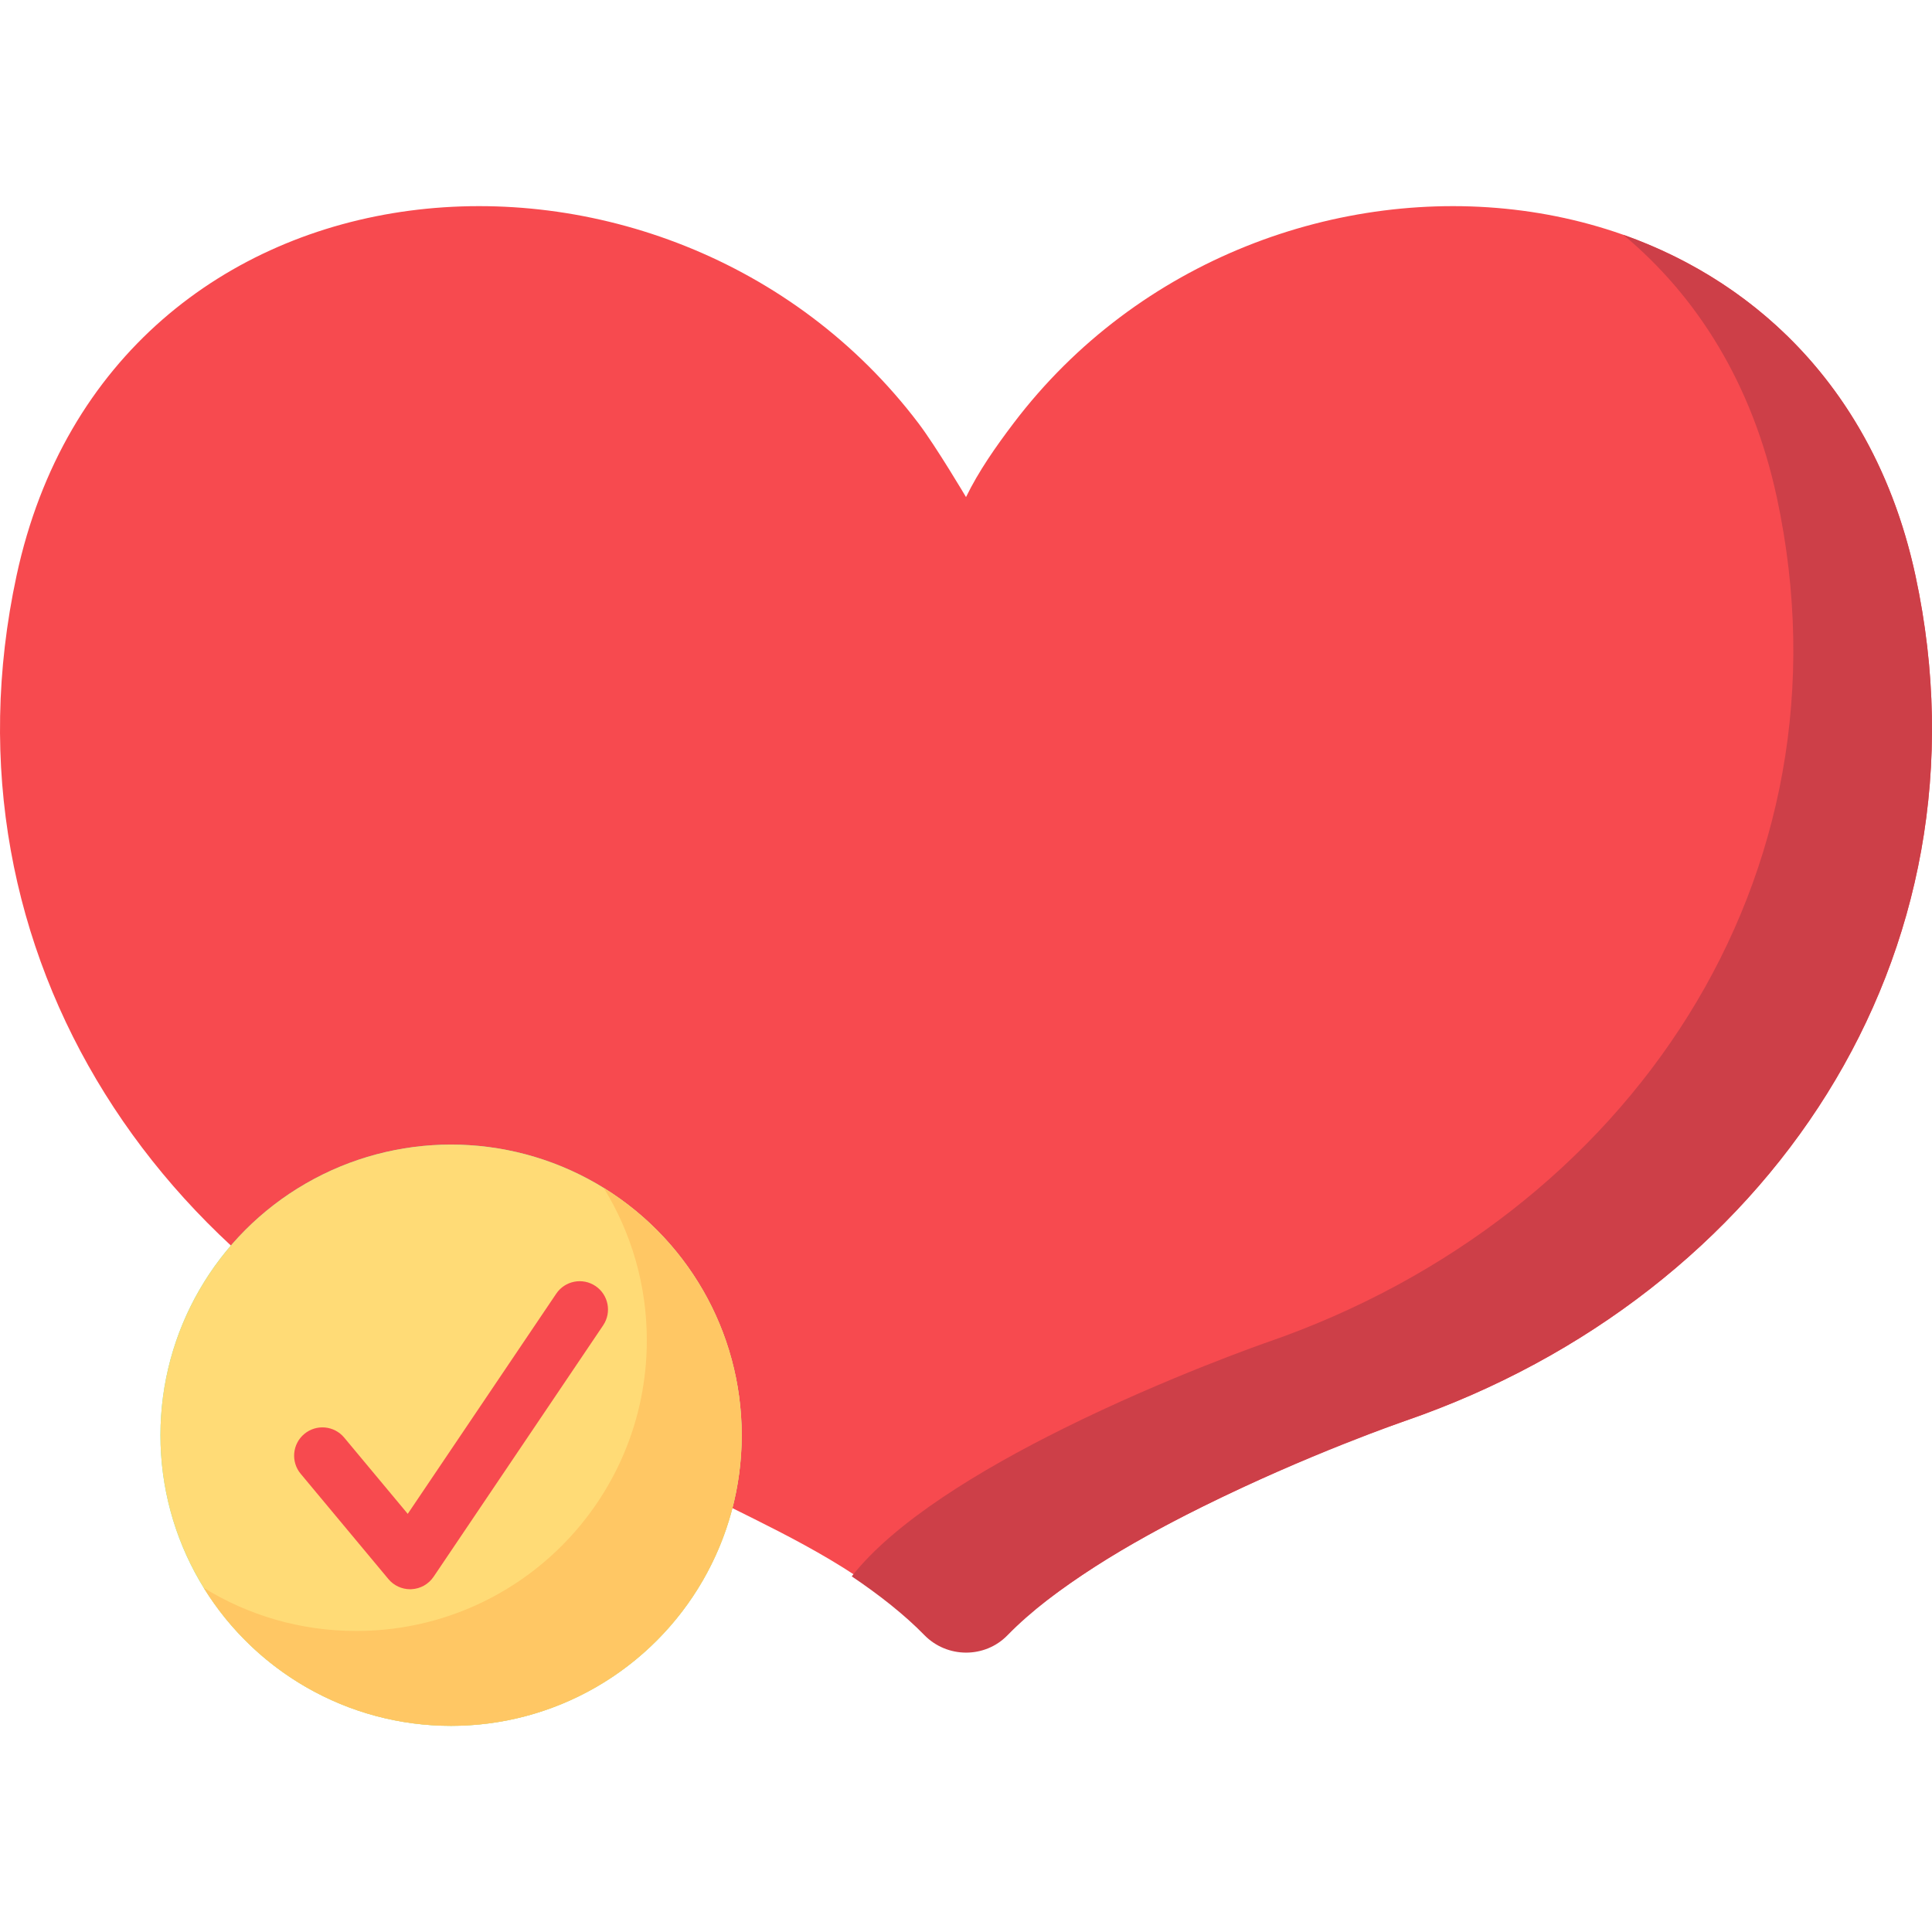 <?xml version="1.0" encoding="iso-8859-1"?>
<!-- Generator: Adobe Illustrator 19.0.0, SVG Export Plug-In . SVG Version: 6.00 Build 0)  -->
<svg version="1.1" id="Capa_1" xmlns="http://www.w3.org/2000/svg" xmlns:xlink="http://www.w3.org/1999/xlink" x="0px" y="0px"
	 viewBox="0 0 512 512" style="enable-background:new 0 0 512 512;" xml:space="preserve">
<path style="fill:#F74A4F;" d="M507.619,152.57c-25.13-116.798-172.915-127.704-239.06-40.35
	c-4.631,6.116-9.184,12.59-12.556,19.512c0,0-7.931-13.396-12.562-19.512c-66.144-87.354-213.93-76.448-239.06,40.35
	C-17.28,253.248,43.53,343.302,139.369,376.461c18.49,6.406,36.646,14.208,54.155,22.922c16.191,8.058,37.559,18.284,51.296,33.033
	c5.892,6.326,15.867,6.637,22.052,0.598c6.159-6.013,13.597-11.284,18.732-14.799c12.137-8.308,25.237-15.22,38.485-21.568
	c15.773-7.557,32.005-14.462,48.542-20.186C468.469,343.302,529.28,253.248,507.619,152.57z"/>
<path style="fill:#CD3F48;" d="M372.632,376.461c-0.01,0-26.384,9.132-54.153,22.924c-19.284,9.577-39.235,21.401-51.488,33.981
	c-6.013,6.173-16.02,6.106-22.039-0.062c-5.23-5.359-11.856-10.581-19.231-15.552c11.364-14.494,34.122-28.254,56.012-39.132
	c27.758-13.791,54.143-22.924,54.153-22.924c95.837-33.161,156.643-123.213,134.99-223.884
	c-6.519-30.269-21.271-53.43-40.703-69.597c36.901,13.048,67.252,42.996,77.448,90.351
	C529.275,253.248,468.469,343.3,372.632,376.461z"/>
<circle style="fill:#6BECA7;" cx="119.54" cy="380.35" r="77.02"/>
<circle style="fill:#FFDB76;" cx="119.54" cy="380.35" r="77.02"/>
<path style="fill:#FFC764;" d="M196.547,380.346c0,42.541-34.473,77.025-77.014,77.025c-27.696,0-51.983-14.628-65.548-36.581
	c11.746,7.252,25.589,11.436,40.403,11.436c42.541,0,77.025-34.483,77.025-77.025c0-14.814-4.184-28.657-11.436-40.403
	C181.93,328.362,196.547,352.649,196.547,380.346z"/>
<path style="fill:#F74A4F;" d="M108.688,421.164c-2.219,0-4.333-0.984-5.761-2.699l-23.243-27.891
	c-2.652-3.182-2.222-7.911,0.96-10.563c3.181-2.652,7.911-2.223,10.563,0.96l16.848,20.217l39.351-58.347
	c2.316-3.435,6.978-4.34,10.412-2.025c3.435,2.316,4.341,6.978,2.025,10.412l-44.936,66.629c-1.319,1.956-3.482,3.177-5.838,3.297
	C108.942,421.161,108.815,421.164,108.688,421.164z"/>
<g>
</g>
<g>
</g>
<g>
</g>
<g>
</g>
<g>
</g>
<g>
</g>
<g>
</g>
<g>
</g>
<g>
</g>
<g>
</g>
<g>
</g>
<g>
</g>
<g>
</g>
<g>
</g>
<g>
</g>
</svg>
